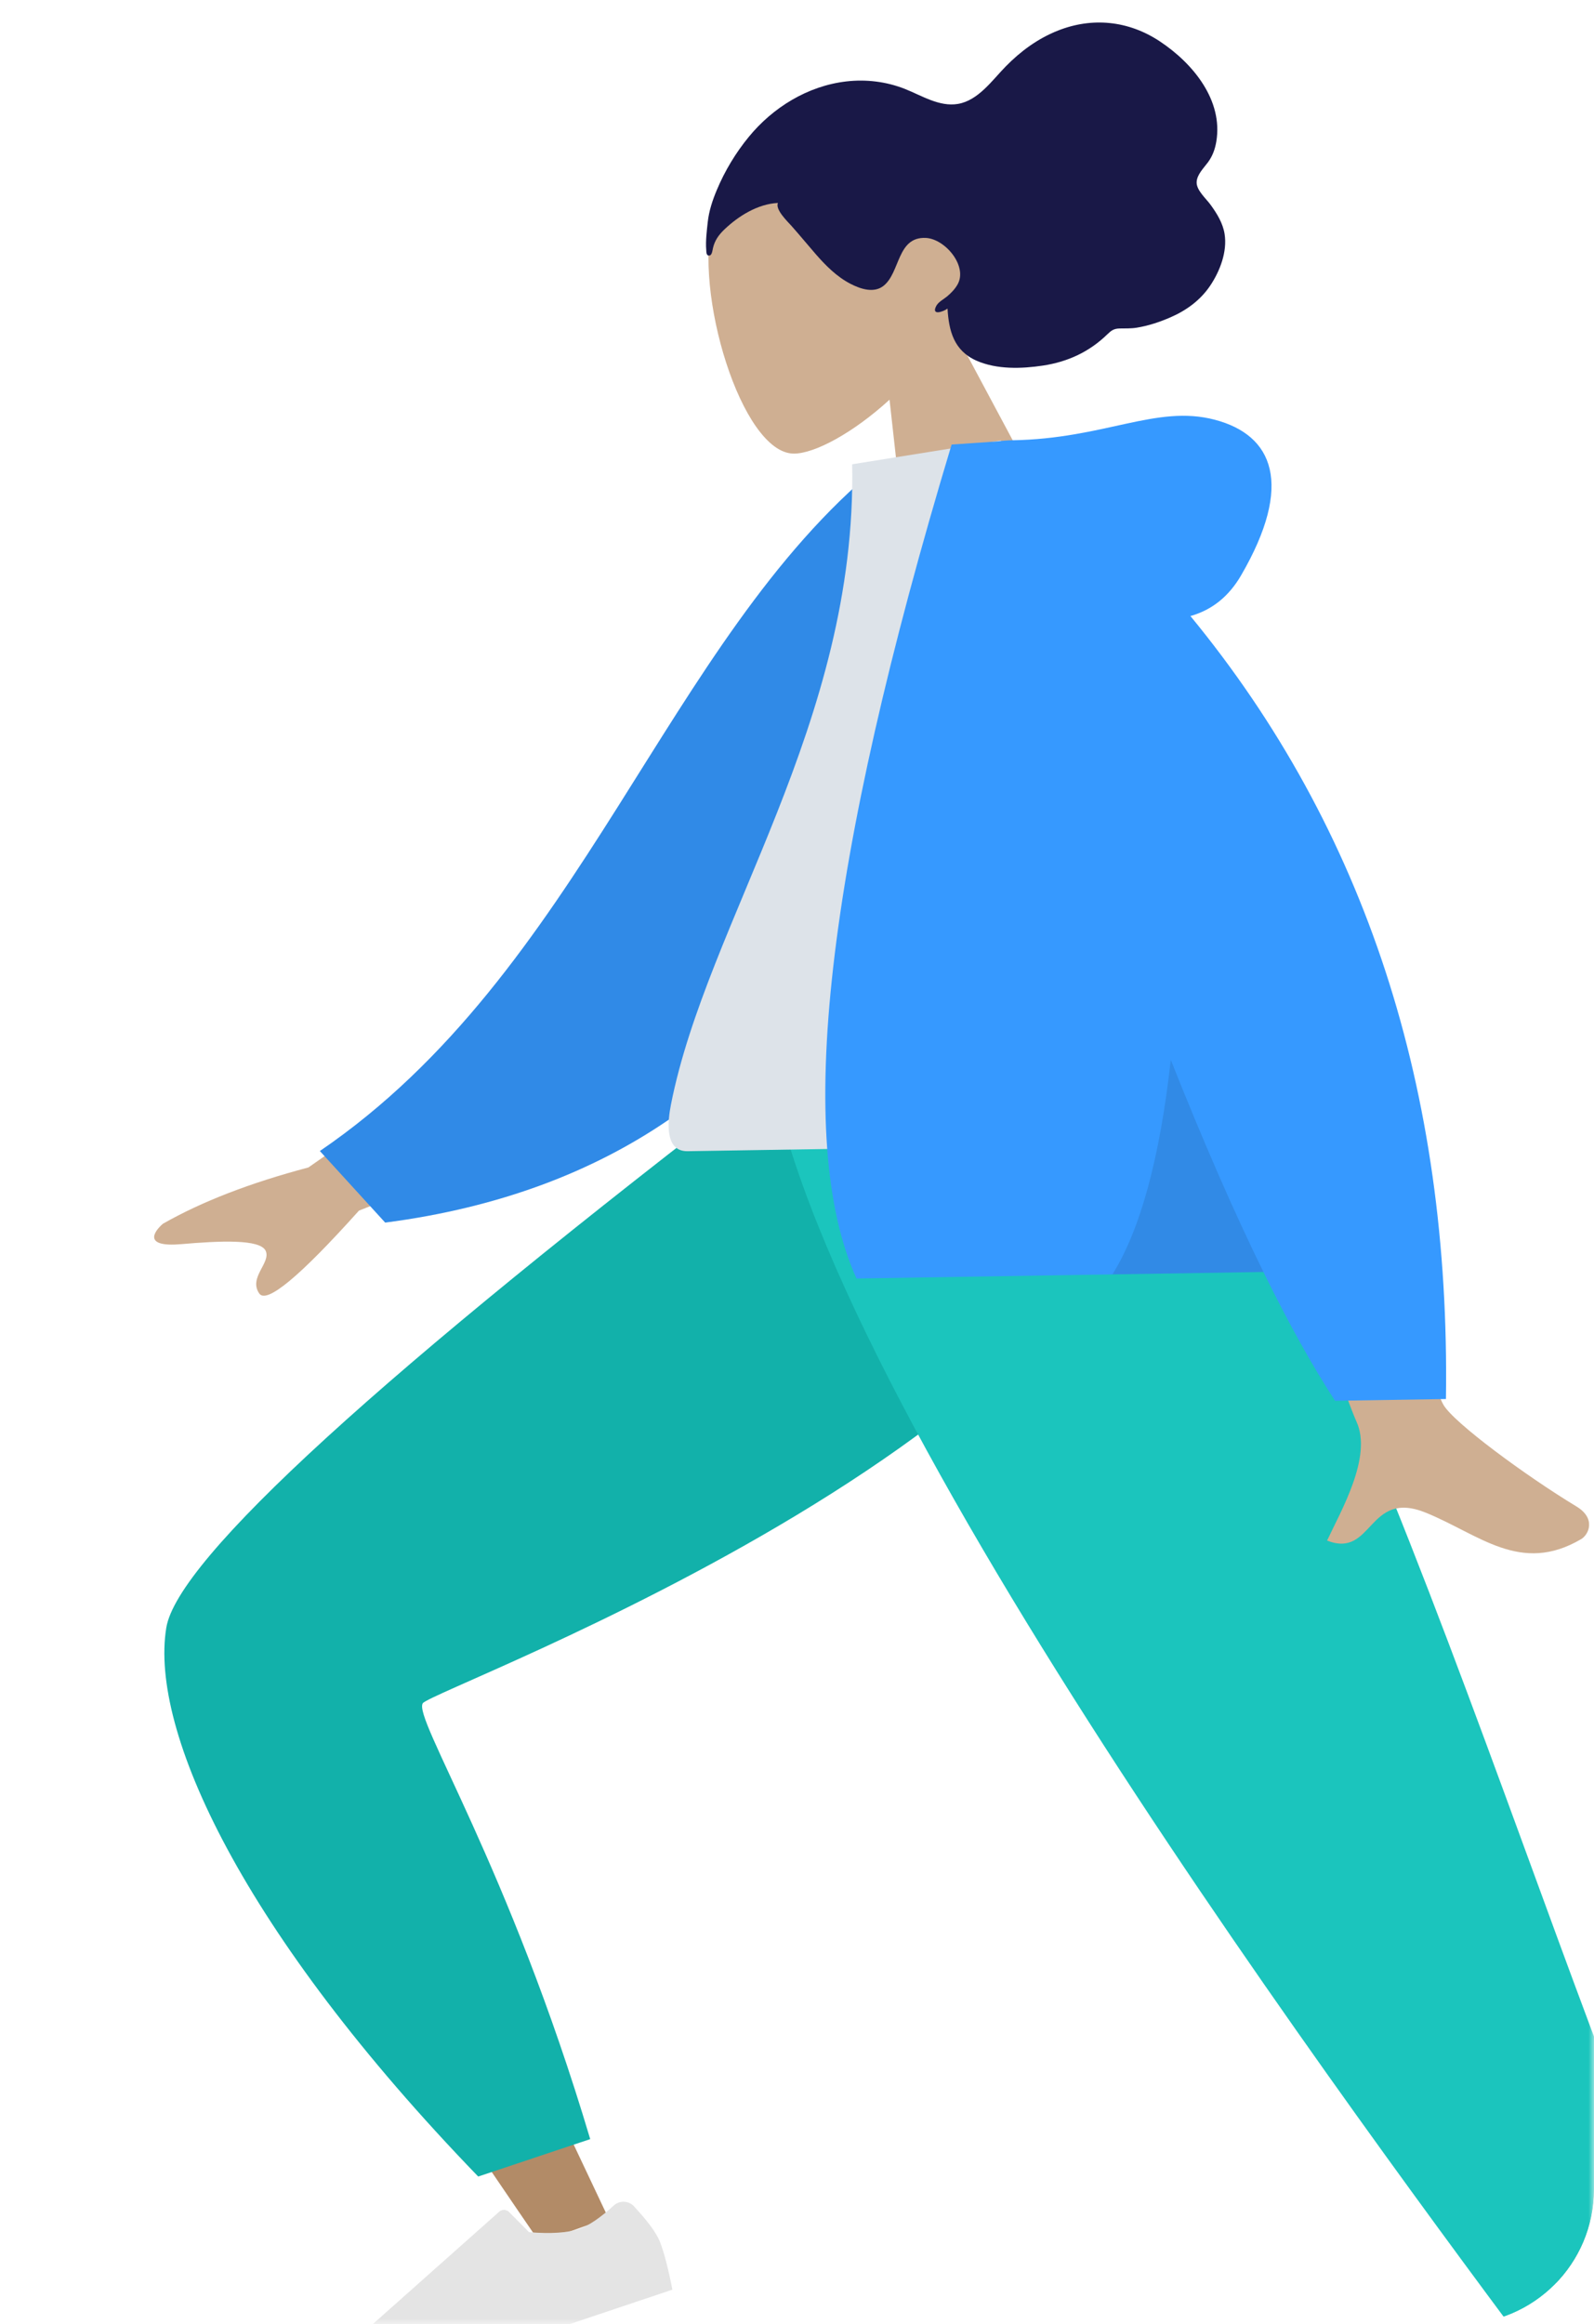 <svg width="142" height="207" viewBox="0 0 142 207" fill="none" xmlns="http://www.w3.org/2000/svg">
<g clip-path="url(#clip0_50_63)">
<mask id="mask0_50_63" style="mask-type:luminance" maskUnits="userSpaceOnUse" x="0" y="0" width="142" height="207">
<path d="M142 0H0V207H142V0Z" fill="white"/>
</mask>
<g mask="url(#mask0_50_63)">
<path fill-rule="evenodd" clip-rule="evenodd" d="M95.797 95.55L126.945 164.106L157.558 222.064H150.335L71.315 95.55H95.797Z" fill="#997659"/>
<path fill-rule="evenodd" clip-rule="evenodd" d="M103.837 95.55C102.751 109.131 32.832 149.115 32.424 150.237C32.242 150.736 39.497 166.497 54.187 197.521L48.075 199.699C25.543 166.842 14.855 148.663 16.013 145.162C17.67 140.149 35.753 123.66 70.262 95.694L103.837 95.55Z" fill="#B28B67"/>
<path fill-rule="evenodd" clip-rule="evenodd" d="M52.579 190.515L42.6 193.845C21.558 172.078 13.31 154.119 14.814 144.968C15.817 138.868 33.838 122.406 68.877 95.583H104.553C103.335 127.035 38.528 150.357 37.662 151.697C36.795 153.037 45.325 166.164 52.579 190.515Z" fill="#12B1AA"/>
<path fill-rule="evenodd" clip-rule="evenodd" d="M154.793 210.024L138.745 212.783C126.336 196.057 74.404 127.476 68.711 95.55H104.439C123.453 118.629 142.965 193.021 154.793 210.024Z" fill="#1BC5BD"/>
<path fill-rule="evenodd" clip-rule="evenodd" d="M84.664 28.833C86.58 25.333 87.45 21.384 86.076 17.498C82.118 6.305 65.376 12.819 63.542 19.35C61.708 25.881 66.054 40.378 70.712 40.399C72.569 40.407 76.018 38.547 79.243 35.597L81.005 51.457L95.039 48.228L84.664 28.833Z" fill="#CFAF92"/>
<path fill-rule="evenodd" clip-rule="evenodd" d="M62.913 22.234C62.85 21.457 62.965 20.551 63.048 19.783C63.156 18.793 63.468 17.85 63.847 16.943C64.561 15.234 65.534 13.615 66.706 12.188C68.846 9.581 71.945 7.649 75.399 7.251C77.143 7.05 78.946 7.261 80.61 7.919C82.113 8.513 83.681 9.537 85.343 9.254C87.151 8.946 88.396 7.139 89.585 5.926C90.925 4.559 92.442 3.439 94.247 2.724C97.272 1.526 100.496 1.816 103.306 3.673C106.297 5.65 108.973 8.942 108.353 12.614C108.238 13.297 108.016 13.901 107.612 14.452C107.241 14.958 106.625 15.547 106.602 16.224C106.578 16.943 107.428 17.669 107.83 18.221C108.407 19.012 108.934 19.86 109.09 20.827C109.346 22.416 108.676 24.143 107.822 25.422C106.953 26.724 105.699 27.644 104.262 28.266C103.303 28.681 102.299 29.019 101.254 29.186C100.736 29.269 100.252 29.244 99.731 29.255C99.224 29.265 98.987 29.443 98.645 29.776C97.056 31.324 95.14 32.223 92.912 32.559C91.031 32.843 88.797 32.924 86.983 32.119C84.969 31.225 84.525 29.456 84.409 27.483C84.043 27.767 82.924 28.148 83.409 27.241C83.601 26.881 84.084 26.642 84.386 26.387C84.738 26.09 85.081 25.733 85.307 25.329C86.222 23.697 84.196 21.27 82.47 21.19C79.905 21.072 80.203 24.266 78.716 25.452C77.861 26.134 76.668 25.745 75.762 25.276C74.549 24.647 73.574 23.669 72.684 22.651C71.952 21.811 71.249 20.951 70.508 20.119C70.162 19.731 69.041 18.665 69.3 18.076C67.509 18.159 65.782 19.242 64.54 20.428C64.027 20.919 63.669 21.412 63.512 22.105C63.478 22.253 63.434 22.682 63.248 22.742C62.903 22.854 62.928 22.43 62.913 22.234Z" fill="#191847"/>
<path fill-rule="evenodd" clip-rule="evenodd" d="M46.425 90.759L27.471 103.977C22.289 105.348 17.969 107.018 14.512 108.99C13.7 109.691 12.729 111.102 16.146 110.806C19.564 110.51 23.174 110.339 23.666 111.4C24.159 112.462 22.112 113.773 23.094 115.2C23.748 116.151 26.709 113.692 31.976 107.822L50.851 100.297L46.425 90.759ZM120.144 90.016L107.568 90.264C115.768 113.095 120.191 125.208 120.836 126.603C122.289 129.741 119.433 134.601 118.221 137.208C122.358 138.824 121.803 132.602 127.022 134.725C131.786 136.662 135.451 140.252 140.853 137.079C141.517 136.689 142.225 135.249 140.427 134.162C135.946 131.453 129.473 126.689 128.58 125.101C127.363 122.936 124.551 111.241 120.144 90.016Z" fill="#CFAF92"/>
<path fill-rule="evenodd" clip-rule="evenodd" d="M83.487 42.257L78.267 41.524C59.246 57.111 51.87 86.585 28.495 102.512L34.314 108.887C75.288 103.57 84.788 67.61 83.487 42.257Z" fill="#308AE7"/>
<path fill-rule="evenodd" clip-rule="evenodd" d="M107.306 101.787C86.438 102.123 71.088 102.37 61.256 102.529C59.151 102.563 59.495 99.774 59.773 98.365C62.977 82.104 76.351 64.415 75.915 41.349L89.162 39.227C100.455 55.231 104.631 75.093 107.306 101.787Z" fill="#DDE3E9"/>
<path fill-rule="evenodd" clip-rule="evenodd" d="M106.048 54.866C107.968 54.328 109.473 53.118 110.564 51.239C115.268 43.139 113.431 38.75 108.215 37.382C102.999 36.014 98.428 39.079 90.161 39.212C89.712 39.219 89.3 39.252 88.927 39.309L84.773 39.594C73.542 76.814 70.719 101.571 76.303 113.866L112.549 113.282C114.783 117.833 116.911 121.658 118.933 124.757L128.81 124.598C129.219 97.061 121.631 73.817 106.048 54.866Z" fill="#3699FF"/>
<path fill-rule="evenodd" clip-rule="evenodd" d="M104.298 94.393C103.323 103.146 101.59 109.514 99.099 113.499L112.55 113.283C109.944 107.974 107.193 101.678 104.298 94.393Z" fill="black" fill-opacity="0.1"/>
<path fill-rule="evenodd" clip-rule="evenodd" d="M56.458 196.479C57.704 197.82 58.48 198.875 58.785 199.646C59.155 200.584 59.526 202.009 59.897 203.922C58.713 204.319 48.076 207.886 27.986 214.622C26.161 212.381 26.102 210.86 27.81 210.06C29.517 209.26 30.93 208.581 32.047 208.023L44.478 196.973C44.717 196.76 45.098 196.766 45.329 196.985C45.333 196.989 45.337 196.993 45.341 196.997L47.134 198.803C49.068 198.957 50.552 198.861 51.586 198.514C52.426 198.233 53.463 197.532 54.697 196.412C55.171 195.982 55.933 195.986 56.4 196.421C56.42 196.439 56.439 196.459 56.458 196.479Z" fill="#E4E4E4"/>
</g>
</g>
<defs>
<clipPath id="clip0_50_63">
<path d="M0 0H142V195C142 201.627 136.627 207 130 207H0V0Z" fill="white"/>
</clipPath>
</defs>
</svg>

